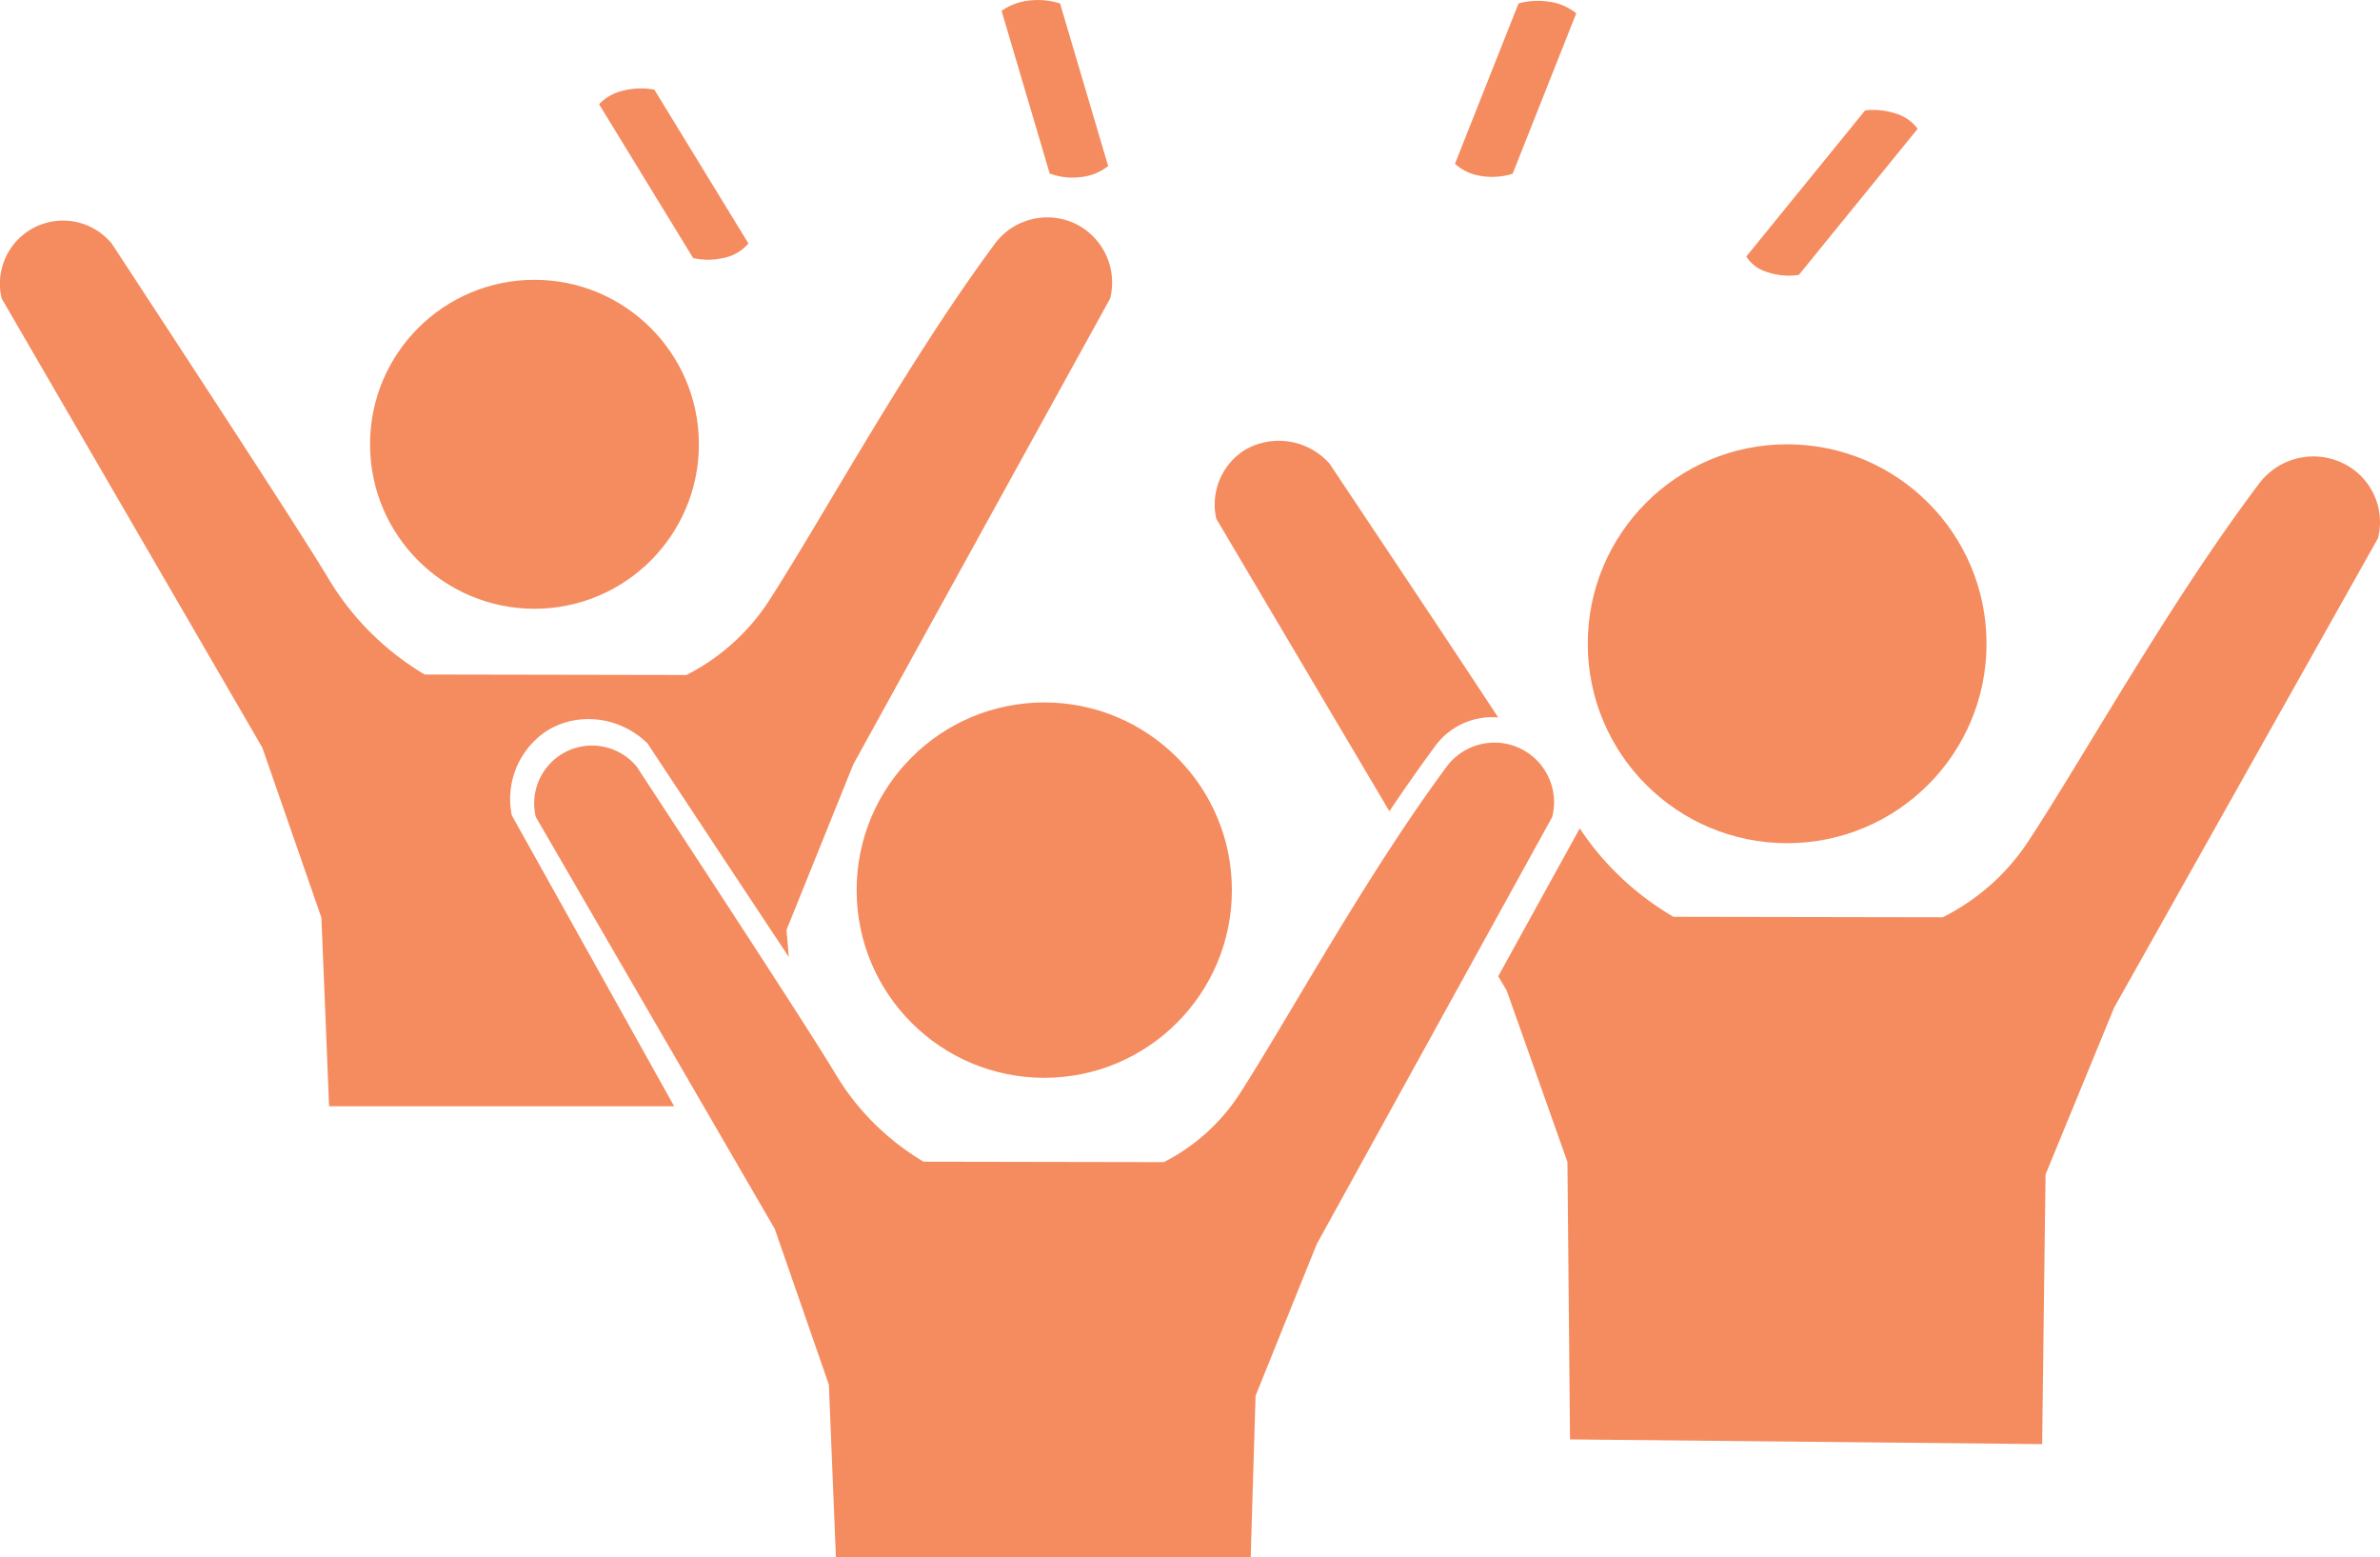 <svg id="Layer_1" data-name="Layer 1" xmlns="http://www.w3.org/2000/svg" viewBox="0 0 601.12 393.24"><defs><style>.cls-1{fill:#f58c60;}</style></defs><path class="cls-1" d="M478.65,280.68c3.84-5.71,7.74-11.29,11.67-16.6A17.79,17.79,0,0,1,506.14,257c-10.2-15.53-24.87-37.53-42.61-64.1a17.1,17.1,0,0,0-21.32-3.49,16.27,16.27,0,0,0-7.28,17.41Z" transform="translate(-127.73 -75.84)"/><path class="cls-1" d="M719.17,192.65a17.13,17.13,0,0,0-20.74,5.14c-22.5,29.77-44,68.45-58.1,90a56.07,56.07,0,0,1-8.92,10.66,56.89,56.89,0,0,1-13,9l-68-.12a72.24,72.24,0,0,1-15.17-11.81A69.8,69.8,0,0,1,526.74,285q-10.31,18.67-20.6,37.34L508.3,326l15.32,43.23q.33,35,.65,70.05l119.25,1.19q.42-34.05.86-68.1,8.67-21.06,17.33-42.13l66.62-118.48A16.49,16.49,0,0,0,719.17,192.65Z" transform="translate(-127.73 -75.84)"/><circle class="cls-1" cx="451.38" cy="162.54" r="50.36"/><circle class="cls-1" cx="263.75" cy="224.75" r="47.39"/><path class="cls-1" d="M399.22,132.28A16.48,16.48,0,0,0,379,137.39c-21.9,29.55-42.87,68-56.56,89.39a54.14,54.14,0,0,1-21.33,19.49L235,246.15a69.88,69.88,0,0,1-24.46-24.47c-6.64-11-26.7-41.78-54.55-84.29a15.94,15.94,0,0,0-27.84,13.82l65.84,113.41,14.91,42.9q1,23.82,1.94,47.64H298l-41-73.45a20.59,20.59,0,0,1,8.44-21.06c7.79-5.19,18.69-4.11,25.84,2.91q17.83,27,35.68,53.92-.28-3.42-.58-6.83,8.44-20.92,16.88-41.83l64.86-117.61A16.5,16.5,0,0,0,399.22,132.28Z" transform="translate(-127.73 -75.84)"/><path class="cls-1" d="M338.86,469.08H443.62l1.23-40.8q7.72-19.17,15.47-38.35l59.45-107.8a15.05,15.05,0,0,0-26.69-12.67c-20.08,27.09-39.29,62.29-51.85,81.94a49.72,49.72,0,0,1-19.55,17.87L361,369.16a64.61,64.61,0,0,1-13.54-10.74,63.42,63.42,0,0,1-8.88-11.7c-6.09-10.09-24.48-38.3-50-77.26a14.61,14.61,0,0,0-25.52,12.67l60.35,104q6.84,19.67,13.67,39.33Z" transform="translate(-127.73 -75.84)"/><circle class="cls-1" cx="134.99" cy="112.18" r="41.53"/><path class="cls-1" d="M568.8,140.6a9.19,9.19,0,0,0,4.86,3.8,17.16,17.16,0,0,0,8.41.85l30-36.88a10.63,10.63,0,0,0-5.73-3.93,18.34,18.34,0,0,0-7.53-.73Z" transform="translate(-127.73 -75.84)"/><path class="cls-1" d="M495.22,117.18a12.11,12.11,0,0,0,6.08,3,17.27,17.27,0,0,0,8.48-.47L525.85,79.2a13.77,13.77,0,0,0-7-2.94,18.39,18.39,0,0,0-7.58.45Z" transform="translate(-127.73 -75.84)"/><path class="cls-1" d="M392.85,119.65a16.55,16.55,0,0,0,7.43.94,13.5,13.5,0,0,0,7.34-2.82L395.47,76.71a18.4,18.4,0,0,0-8.23-.67,14.36,14.36,0,0,0-6.54,2.55Z" transform="translate(-127.73 -75.84)"/><path class="cls-1" d="M302.8,141a17.49,17.49,0,0,0,7.57,0,11.12,11.12,0,0,0,6.39-3.69L293,98.47a18.7,18.7,0,0,0-8.28.36,11.87,11.87,0,0,0-5.68,3.33Z" transform="translate(-127.73 -75.84)"/></svg>